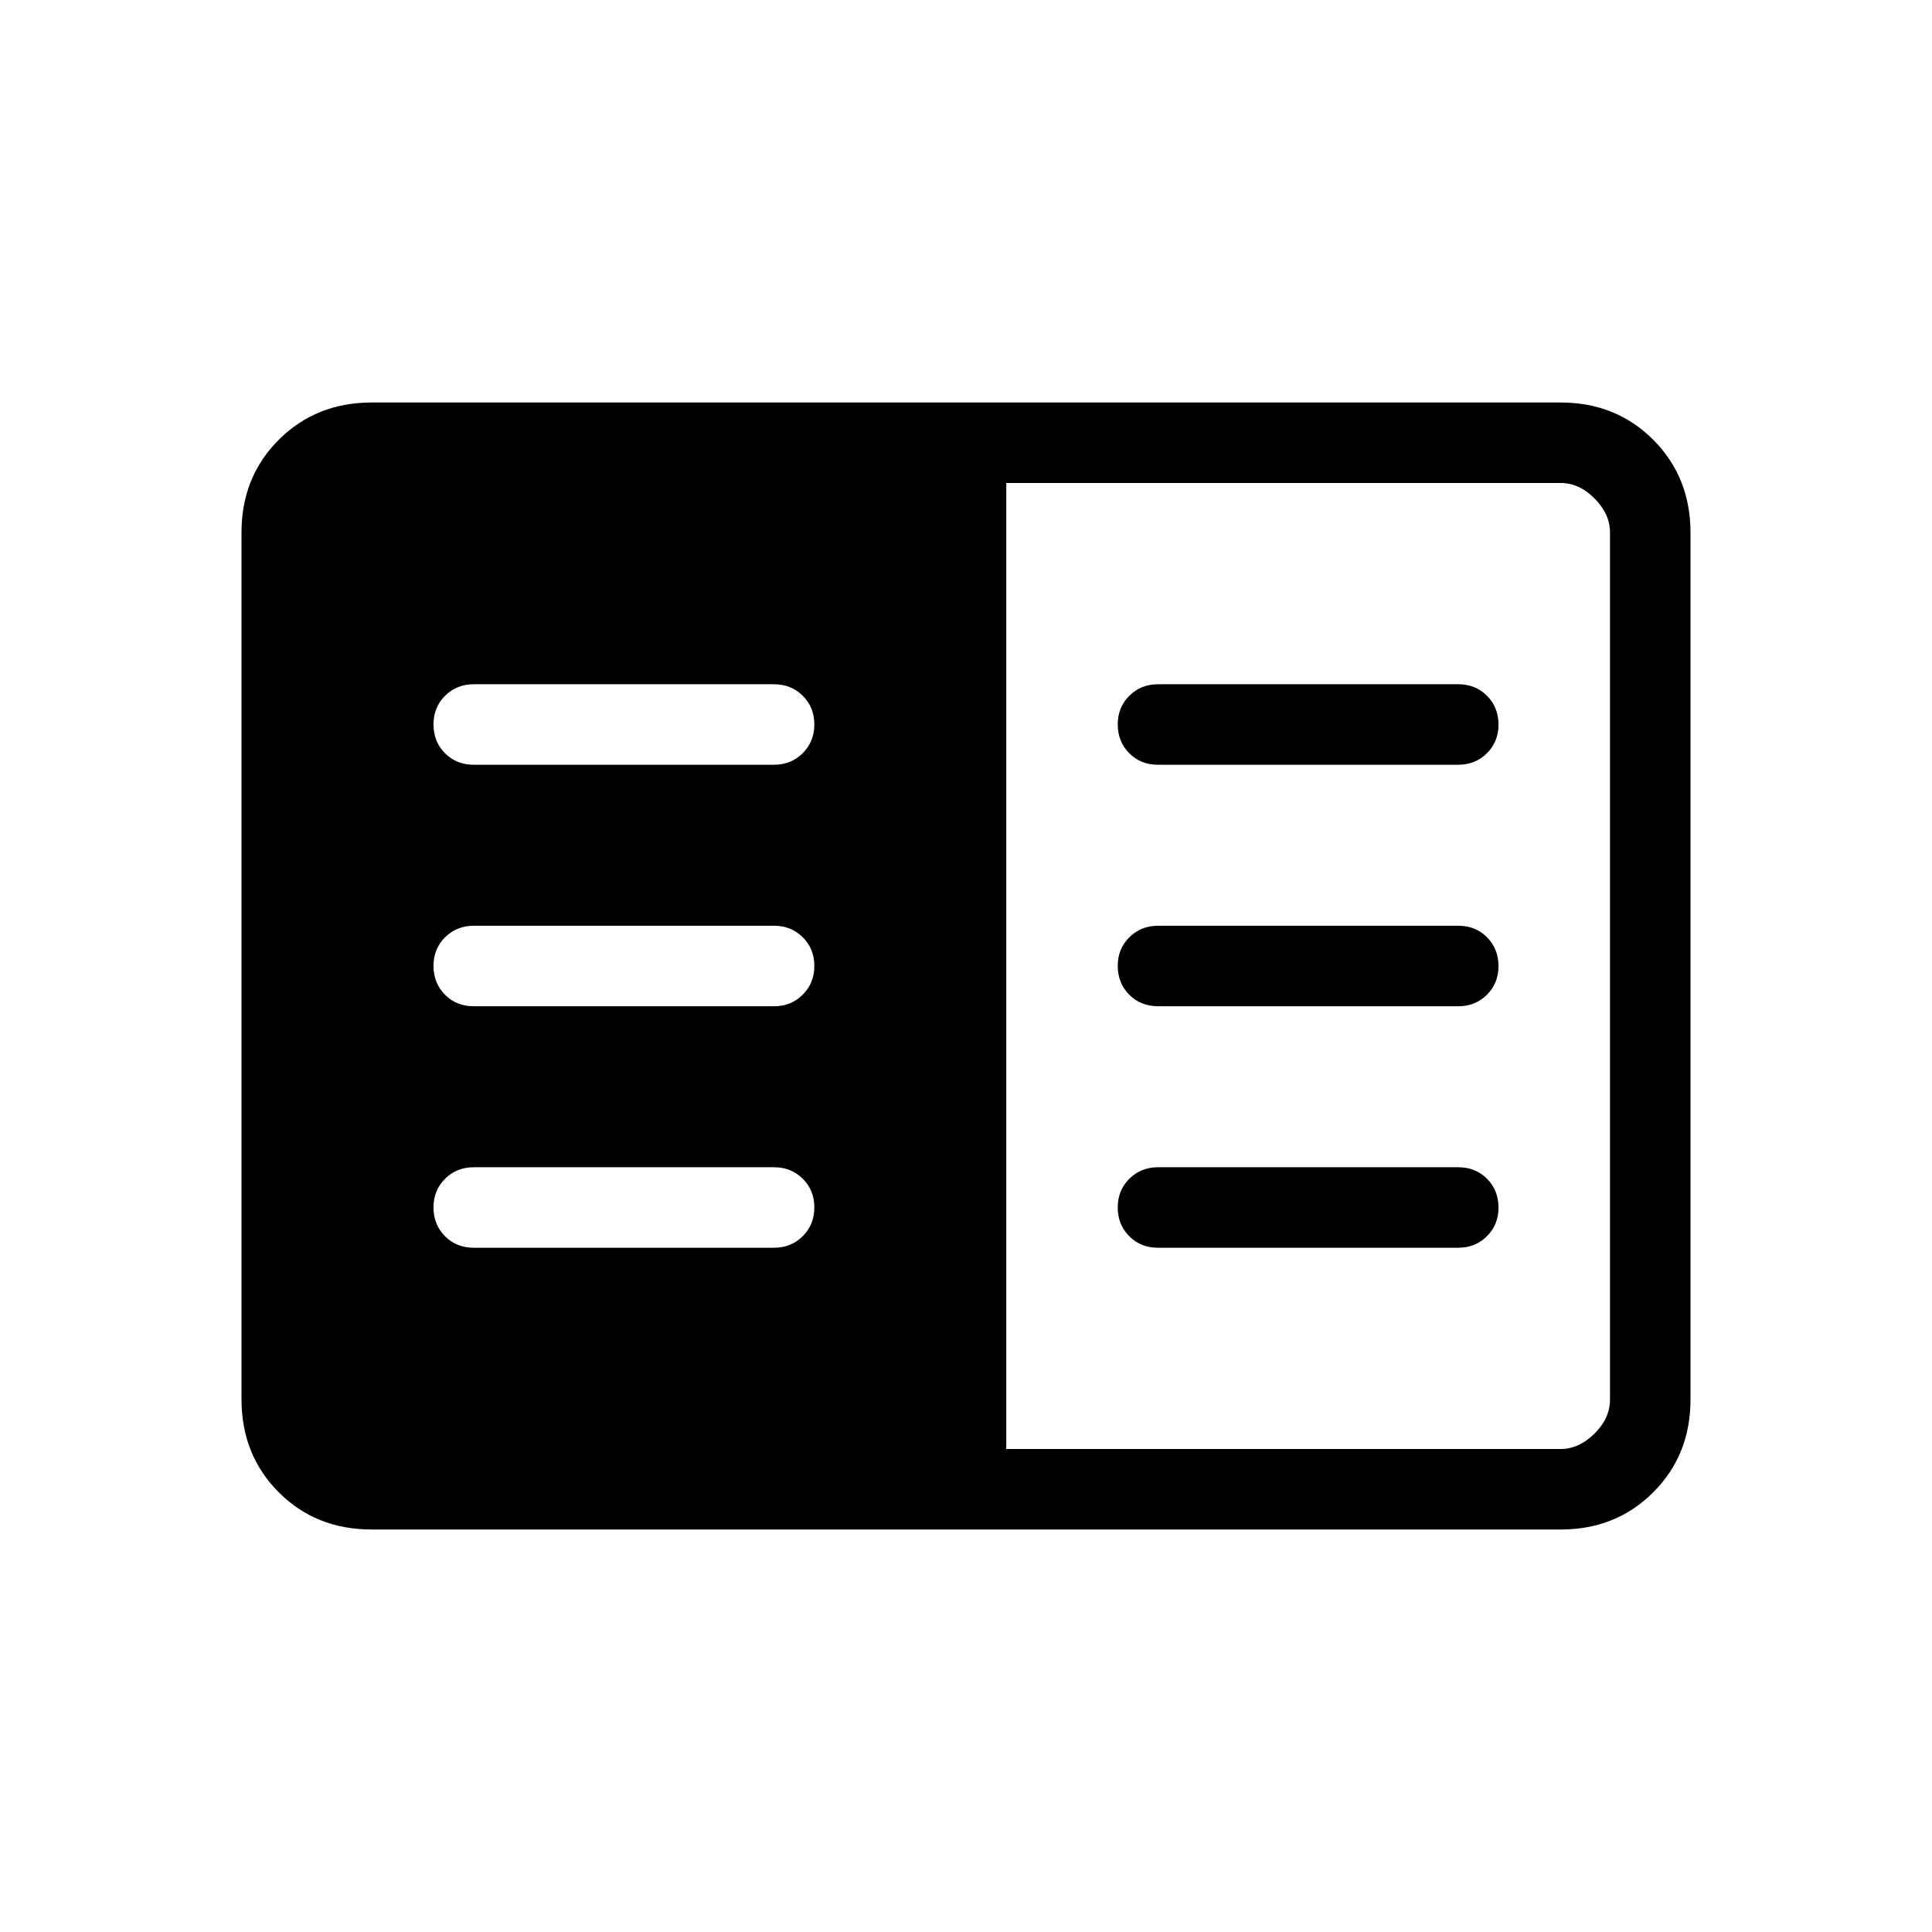 <svg xmlns="http://www.w3.org/2000/svg" width="3em" height="3em" viewBox="0 0 24 24"><path fill="currentColor" d="M4.616 19q-.691 0-1.153-.462T3 17.384V6.616q0-.691.463-1.153T4.615 5h14.77q.69 0 1.152.463T21 6.616v10.769q0 .69-.463 1.153T19.385 19zm7.884-1h6.885q.23 0 .423-.192t.192-.424V6.616q0-.231-.192-.424T19.385 6H12.5zm-6.615-2.5h3.73q.213 0 .357-.144t.144-.357t-.144-.356t-.356-.143H5.885q-.213 0-.357.144t-.143.357t.143.356t.357.143m0-3h3.73q.213 0 .357-.144t.144-.357t-.144-.356t-.356-.143H5.885q-.213 0-.357.144t-.143.357t.143.356t.357.143m0-3h3.73q.213 0 .357-.144t.144-.357t-.144-.356t-.356-.143H5.885q-.213 0-.357.144t-.143.357t.143.356t.357.143m8.5 6h3.73q.213 0 .357-.144t.143-.357t-.143-.356t-.357-.143h-3.73q-.213 0-.357.144t-.143.357t.143.356t.357.143m0-3h3.73q.213 0 .357-.144t.143-.357t-.143-.356t-.357-.143h-3.73q-.213 0-.357.144t-.143.357t.143.356t.357.143m0-3h3.73q.213 0 .357-.144t.143-.357t-.143-.356t-.357-.143h-3.73q-.213 0-.357.144t-.143.357t.143.356t.357.143"/></svg>